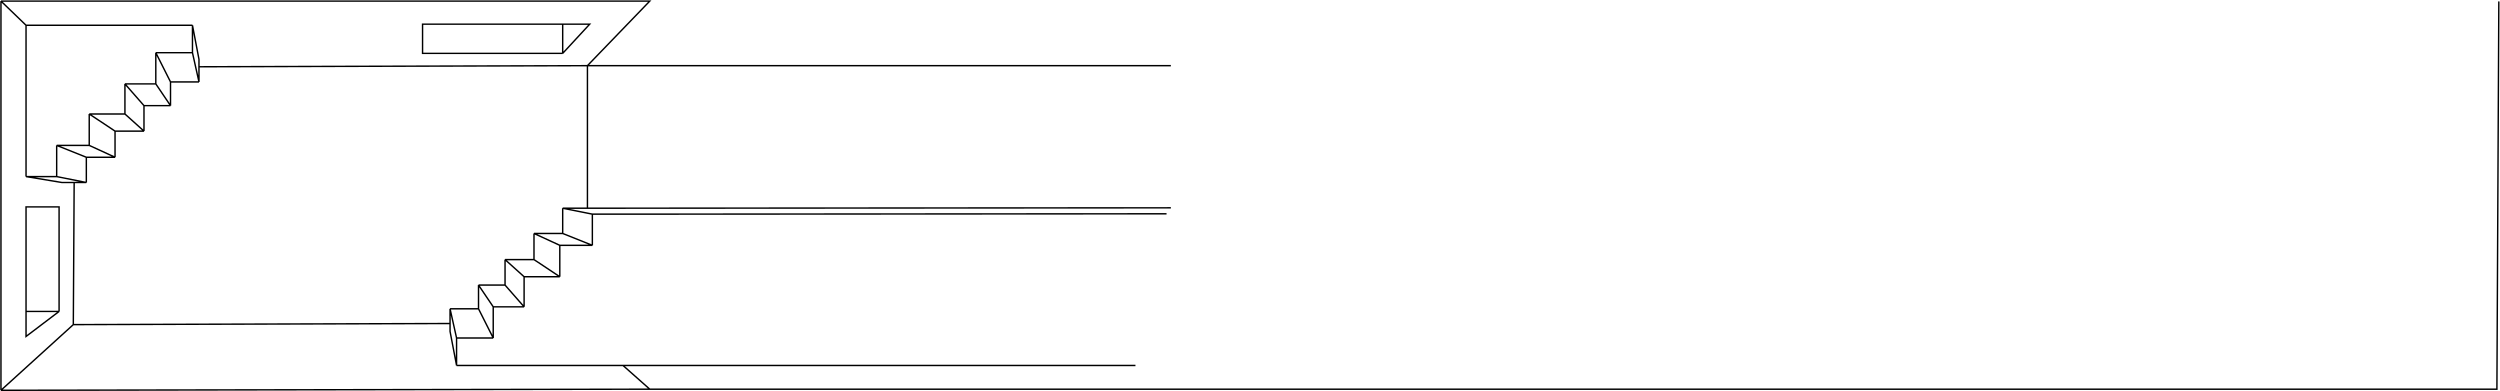 <svg width="5227" height="818" viewBox="0 0 5227 818" fill="none" xmlns="http://www.w3.org/2000/svg">
<path d="M2 2.296L2 816M2 2.296L1358.52 2.296L1228.21 137.301M2 2.296L54.445 52.808M2 816L1358.52 813.704M2 816L153.283 678.699M1358.52 813.704L1302.54 764.11M1358.52 813.704H5220.53L5224.53 3M54.445 52.808V369.197M54.445 52.808H402.397M54.445 369.197H118.488M54.445 369.197L129.582 381.595H155.049M118.488 369.197V303.99M118.488 369.197L180.515 381.595M118.488 303.99H186.566M118.488 303.99L180.515 328.787M186.566 303.99V238.325M186.566 303.99L240.524 328.787M186.566 238.325H261.199M186.566 238.325L240.524 274.142M261.199 238.325V175.414M261.199 238.325L301.037 274.142M261.199 175.414H325.747M261.199 175.414L301.037 220.875M325.747 175.414V110.208M325.747 175.414L356.508 220.875M325.747 110.208H402.397M325.747 110.208L356.508 171.282M402.397 110.208V52.808M402.397 110.208L416.012 171.282M402.397 52.808L416.012 123.984V139.597M416.012 171.282H356.508M416.012 171.282V139.597M356.508 171.282V220.875M356.508 220.875H301.037M301.037 220.875V274.142M301.037 274.142H240.524M240.524 274.142V328.787M240.524 328.787H180.515M180.515 328.787V381.595M180.515 381.595H155.049M1302.54 764.11H954.591M1302.54 764.11H2374M1238.5 447.722H1336.49L2439 447M1238.5 447.722V512.928M1238.5 447.722L1176.47 435.323M1238.5 512.928H1170.42M1238.5 512.928L1176.47 488.131M1170.42 512.928V578.593M1170.42 512.928L1116.46 488.131M1170.42 578.593H1095.79M1170.42 578.593L1116.46 542.776M1095.79 578.593V641.504M1095.79 578.593L1055.95 542.776M1095.79 641.504H1031.24M1095.79 641.504L1055.95 596.043M1031.24 641.504V706.71M1031.24 641.504L1000.48 596.043M1031.24 706.71H954.591M1031.24 706.71L1000.48 645.637M954.591 706.71V764.11M954.591 706.71L940.976 645.637M954.591 764.11L940.976 692.934V676.403M940.976 645.637H1000.48M940.976 645.637V676.403M1000.48 645.637V596.043M1000.48 596.043H1055.95M1055.95 596.043V542.776M1055.95 542.776H1116.46M1116.46 542.776V488.131M1116.46 488.131H1176.47M1176.47 488.131V435.323M1176.47 435.323H1228.21M123.531 651.147L123.531 432.566H54.445L54.445 651.147M123.531 651.147L54.445 703.496V651.147M123.531 651.147H54.445M153.283 678.699L155.049 381.595M153.283 678.699L940.976 676.403M1228.21 435.323H1227.41L2448 434.5M1228.21 435.323L1228.21 137.301M1228.21 137.301L416.012 139.597M1228.21 137.301H2448M1176.47 111.586L1232.95 50.512H1176.47M1176.47 111.586V50.512M1176.47 111.586H883.487V50.512H1176.47" stroke="black" stroke-width="3"/>
</svg>
